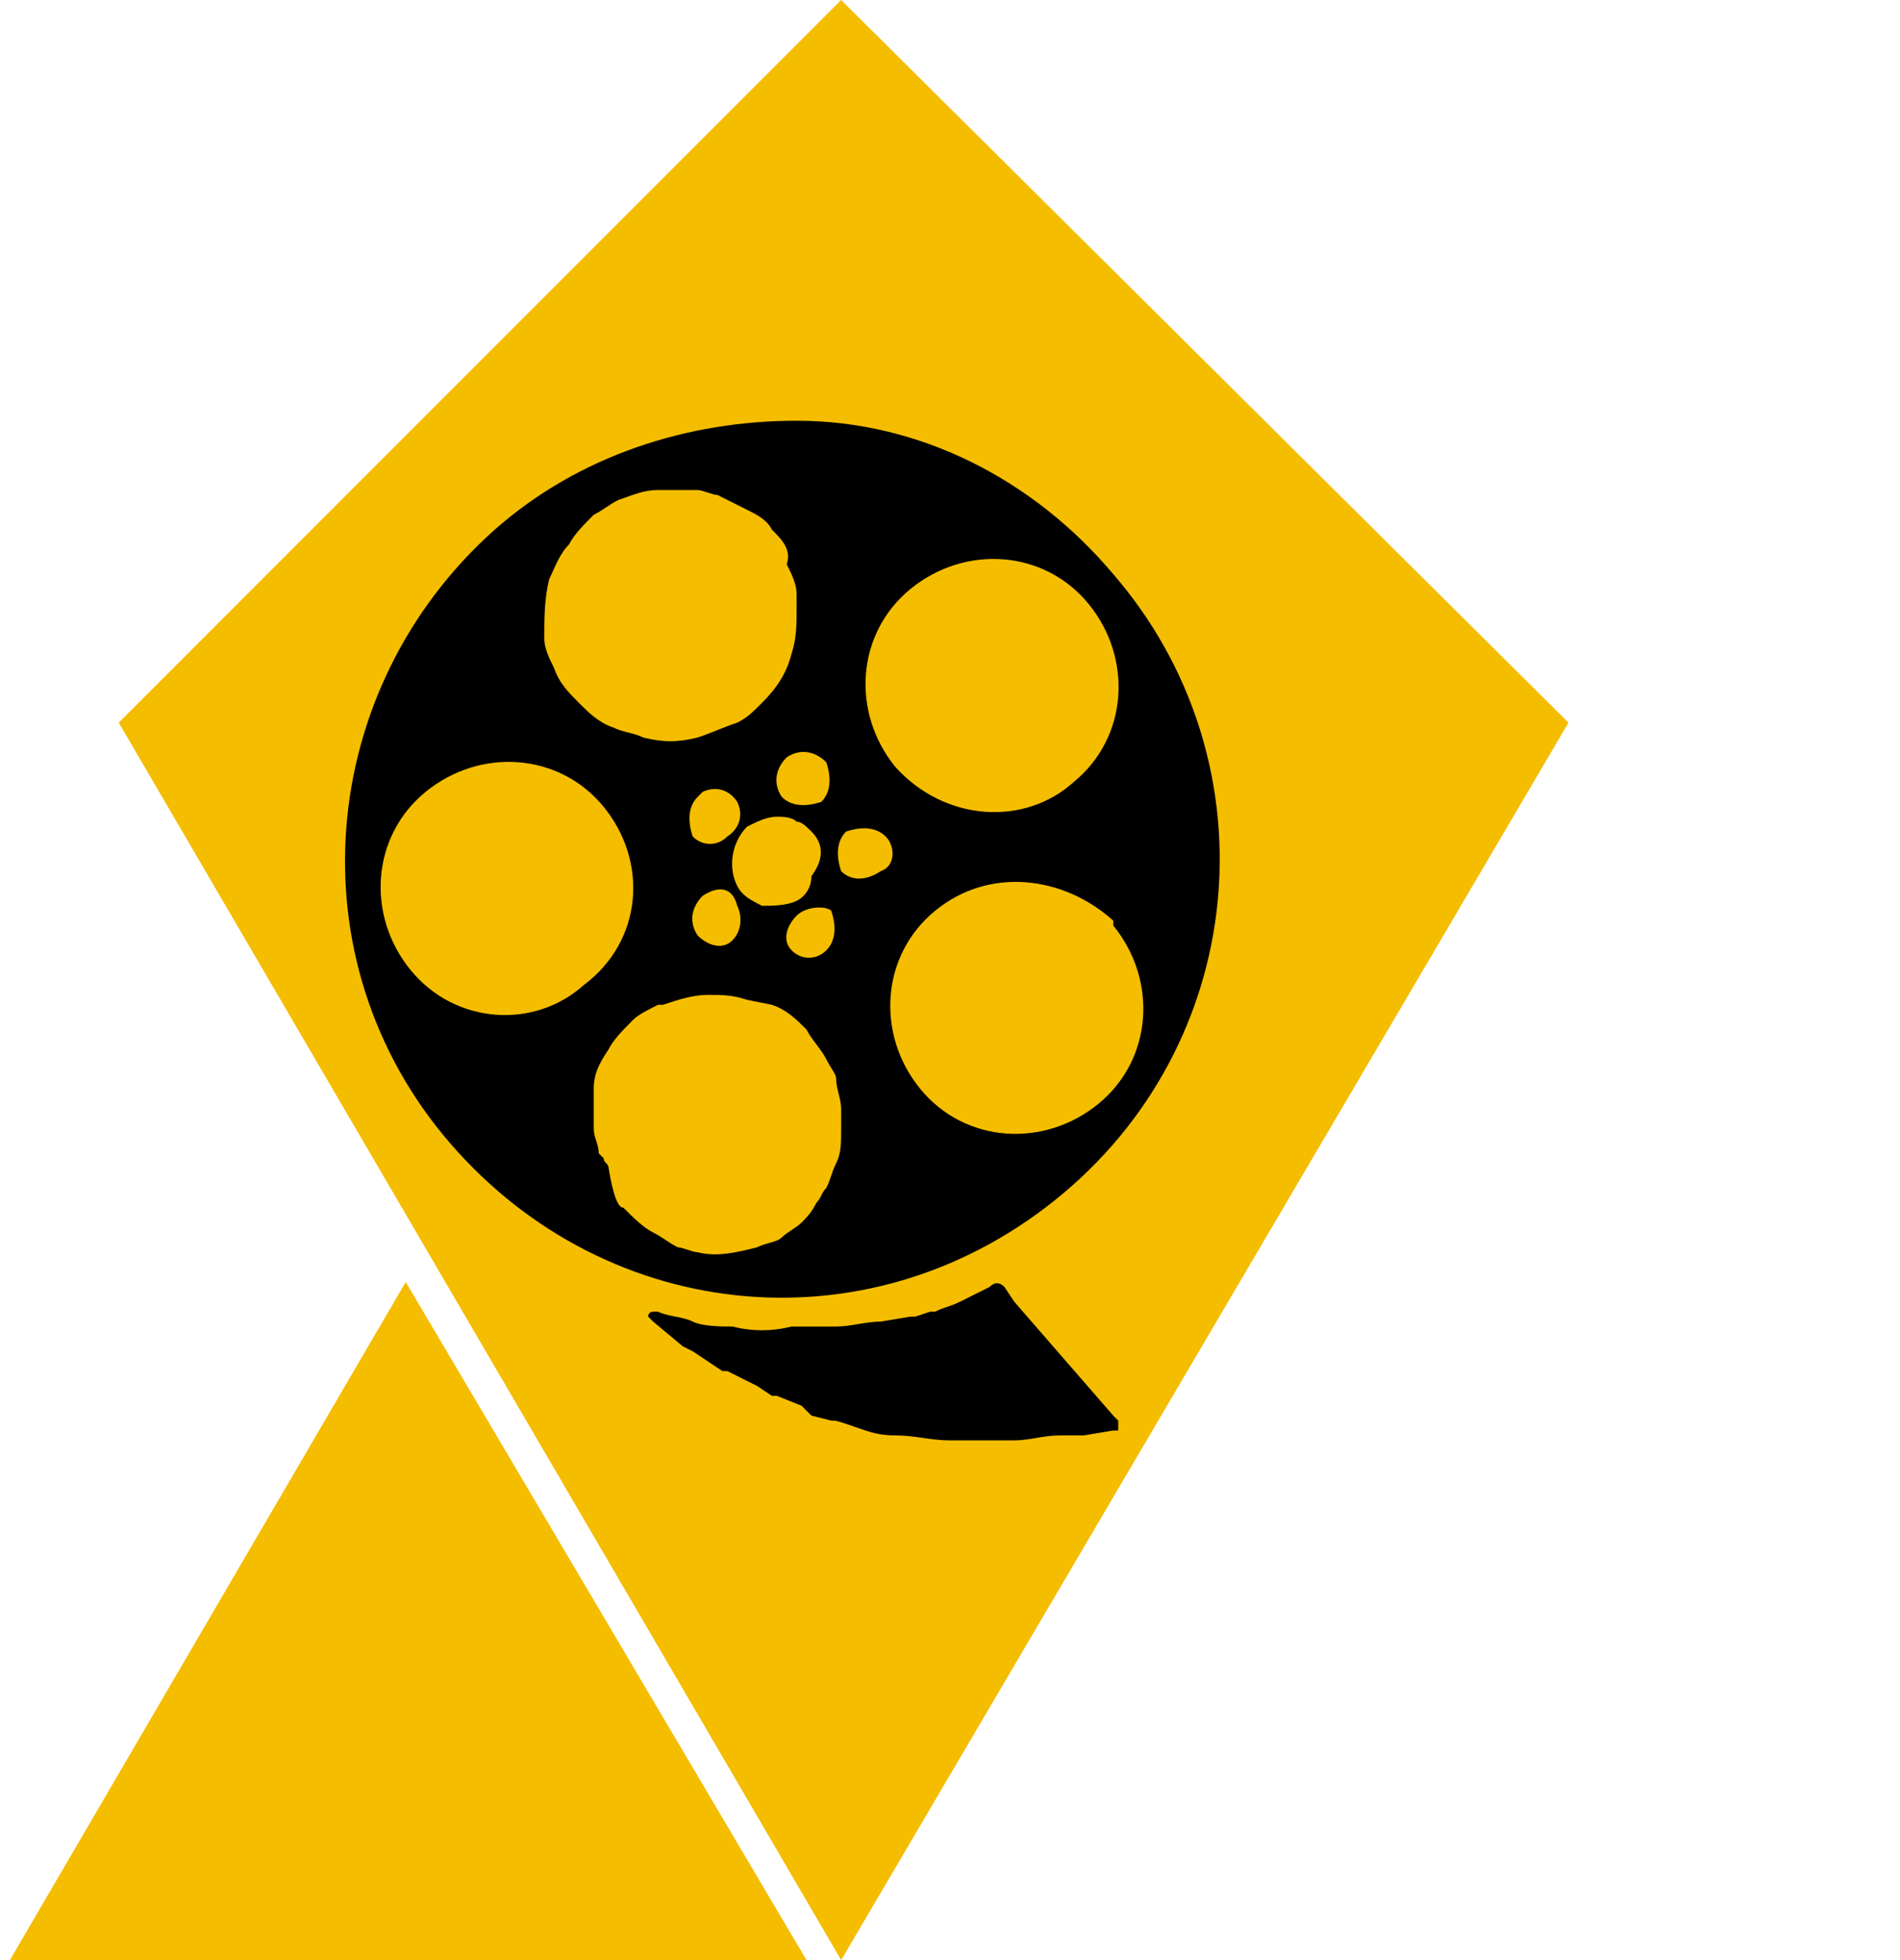 <svg id="Слой_1" xmlns="http://www.w3.org/2000/svg" viewBox="0 0 38.4 39.6"><style>.st0{fill:#f4bd00}</style><title>service icon 4</title><g id="Слой_2"><g id="Слой_3"><path class="st0" d="M16.3 39.6L8.2 25.9l-8 13.7h16.1zm15.4-25L17 39.6l-14.6-25L17 0l14.7 14.6z"/><path d="M9.1 23.1c-3.2-3.7-2.7-9.2.9-12.4 1.7-1.5 3.9-2.2 6.1-2.2 2.5 0 4.8 1.2 6.4 3.1 3.2 3.7 2.8 9.3-1 12.5s-9.2 2.7-12.4-1zm9.8-4.7c-1.1.9-1.2 2.5-.3 3.6.9 1.1 2.5 1.2 3.6.3 1.1-.9 1.2-2.5.3-3.6v-.1c-1-.9-2.5-1.1-3.6-.2zm-3.3-7.7c-.1-.2-.3-.3-.5-.4l-.6-.3c-.1 0-.3-.1-.4-.1h-.8c-.3 0-.5.1-.8.2-.2.1-.3.2-.5.3-.2.2-.4.4-.5.6-.2.2-.3.5-.4.7-.1.4-.1.8-.1 1.2 0 .2.1.4.2.6.1.3.3.5.5.7.2.2.4.4.7.5.2.1.4.1.6.2.4.1.7.1 1.1 0 .3-.1.5-.2.8-.3.2-.1.3-.2.5-.4.3-.3.5-.6.6-1 .1-.3.1-.6.1-.9V12c0-.2-.1-.4-.2-.6.1-.3-.1-.5-.3-.7zm6.1 5.1c1.1-.9 1.2-2.5.3-3.6-.9-1.1-2.5-1.2-3.6-.3-1.1.9-1.2 2.5-.3 3.6 1 1.1 2.6 1.2 3.6.3zm-9.1 8.6c.2.2.4.4.6.5.2.1.3.2.5.3.1 0 .3.1.4.1.4.1.8 0 1.2-.1.2-.1.4-.1.5-.2.1-.1.3-.2.4-.3.1-.1.2-.2.3-.4.1-.1.1-.2.2-.3.1-.2.1-.3.2-.5s.1-.4.1-.7v-.4c0-.2-.1-.4-.1-.6 0-.1-.1-.2-.2-.4s-.3-.4-.4-.6c-.2-.2-.4-.4-.7-.5l-.5-.1c-.3-.1-.5-.1-.8-.1-.3 0-.6.1-.9.2h-.1c-.2.1-.4.2-.5.3-.2.2-.4.4-.5.6-.2.3-.3.5-.3.8v.8c0 .2.1.3.1.5l.1.1c0 .1.1.1.1.2.1.6.2.8.3.8zm-.4-8.1c-.9-1.1-2.5-1.2-3.6-.3-1.1.9-1.2 2.5-.3 3.6.9 1.1 2.5 1.2 3.5.3 1.2-.9 1.3-2.5.4-3.6zm4.2.5c-.1-.1-.2-.2-.3-.2-.1-.1-.3-.1-.4-.1-.2 0-.4.1-.6.2-.3.3-.4.8-.2 1.2.1.2.3.3.5.4.2 0 .5 0 .7-.1.2-.1.3-.3.3-.5.3-.4.2-.7 0-.9zm-2.2 1.3c-.2.2-.3.5-.1.8.2.2.5.3.7.1.2-.2.2-.5.1-.7-.1-.4-.4-.4-.7-.2zm.5-1.2c.3-.2.3-.5.2-.7-.2-.3-.5-.3-.7-.2l-.1.1c-.2.2-.2.5-.1.8.2.2.5.2.7 0zm1.4 1.6c-.2.2-.3.5-.1.7.2.2.5.2.7 0 .2-.2.2-.5.1-.8-.1-.1-.5-.1-.7.1zm.5-2.3c.2-.2.2-.5.1-.8-.2-.2-.5-.3-.8-.1-.2.2-.3.5-.1.8.2.2.5.2.8.1zm1.3.7c-.2-.2-.5-.2-.8-.1-.2.2-.2.5-.1.8.2.2.5.2.8 0 .3-.1.3-.5.1-.7zm-4.8 9.7c0-.1.1-.1.1-.1h.1c.2.1.5.1.7.2s.6.1.8.1c.4.1.8.1 1.2 0h.9c.3 0 .6-.1.9-.1l.6-.1h.1l.3-.1h.1c.2-.1.3-.1.5-.2l.6-.3c.1-.1.2-.1.3 0l.2.3 2 2.3.1.1v.2h-.1l-.6.1h-.5c-.3 0-.6.1-.9.1h-1.3c-.4 0-.7-.1-1.1-.1s-.6-.1-.9-.2-.3-.1-.4-.1l-.4-.1-.2-.2-.5-.2h-.1l-.3-.2-.6-.3h-.1l-.6-.4-.2-.1-.6-.5-.1-.1z"/></g></g></svg>